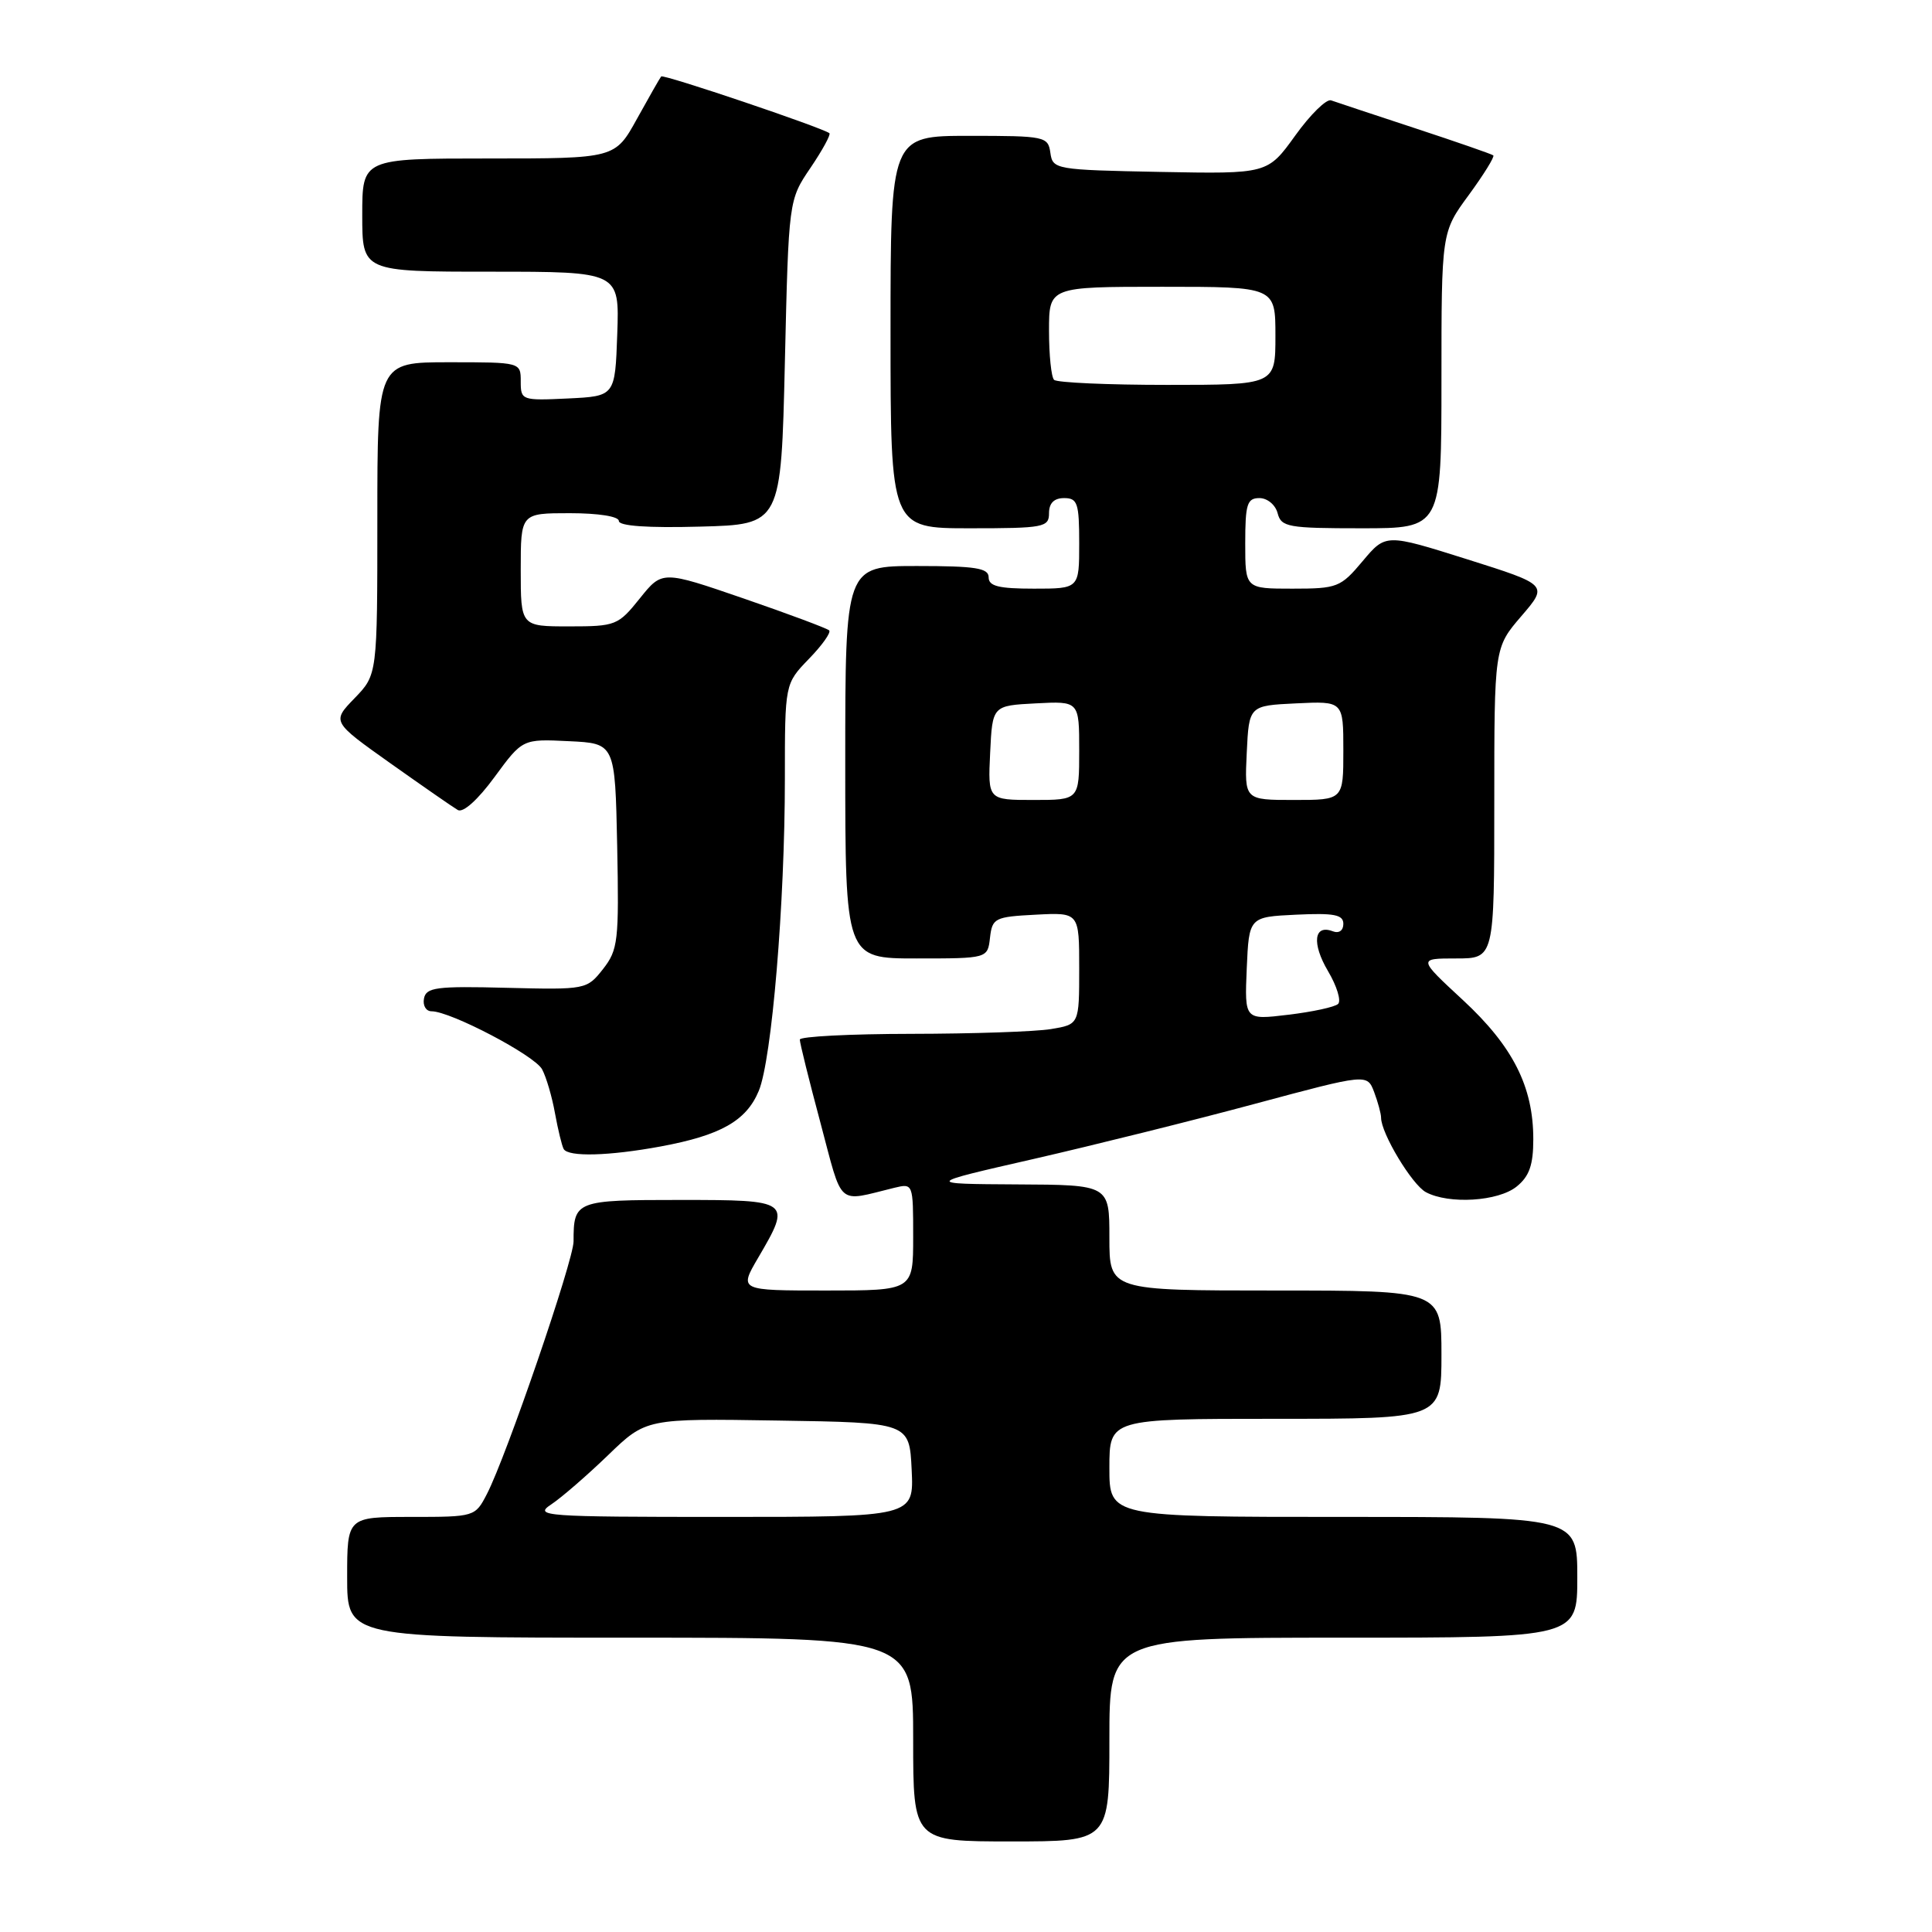 <?xml version="1.0" encoding="UTF-8" standalone="no"?>
<!DOCTYPE svg PUBLIC "-//W3C//DTD SVG 1.1//EN" "http://www.w3.org/Graphics/SVG/1.1/DTD/svg11.dtd" >
<svg xmlns="http://www.w3.org/2000/svg" xmlns:xlink="http://www.w3.org/1999/xlink" version="1.1" viewBox="0 0 256 256">
 <g >
 <path fill="currentColor"
d=" M 147.00 230.50 C 147.00 217.00 147.00 217.00 178.00 217.00 C 209.00 217.00 209.00 217.00 209.00 209.00 C 209.00 201.00 209.00 201.00 178.00 201.00 C 147.00 201.00 147.00 201.00 147.00 194.50 C 147.00 188.00 147.00 188.00 169.00 188.00 C 191.00 188.00 191.00 188.00 191.00 179.50 C 191.00 171.00 191.00 171.00 169.00 171.00 C 147.00 171.00 147.00 171.00 147.00 164.00 C 147.00 157.00 147.00 157.00 134.75 156.94 C 122.50 156.87 122.50 156.87 137.00 153.56 C 144.97 151.73 158.17 148.45 166.33 146.25 C 181.15 142.27 181.15 142.27 182.08 144.70 C 182.58 146.04 183.00 147.57 183.00 148.10 C 183.00 150.17 187.10 156.98 188.94 157.97 C 191.99 159.60 198.53 159.20 200.97 157.22 C 202.64 155.87 203.17 154.37 203.17 150.95 C 203.17 143.98 200.47 138.65 193.84 132.51 C 187.89 127.00 187.89 127.00 192.94 127.00 C 198.00 127.00 198.00 127.00 198.00 106.41 C 198.00 85.82 198.00 85.82 201.57 81.66 C 205.15 77.50 205.15 77.50 194.38 74.10 C 183.62 70.71 183.62 70.71 180.56 74.35 C 177.64 77.83 177.21 78.00 171.25 78.00 C 165.00 78.00 165.00 78.00 165.00 72.00 C 165.00 66.79 165.25 66.00 166.88 66.00 C 167.93 66.00 169.00 66.89 169.29 68.00 C 169.77 69.84 170.65 70.00 180.41 70.00 C 191.00 70.00 191.00 70.00 191.00 50.38 C 191.00 30.77 191.00 30.77 194.62 25.84 C 196.61 23.12 198.07 20.76 197.87 20.59 C 197.67 20.42 193.00 18.80 187.50 16.99 C 182.00 15.18 177.00 13.52 176.38 13.30 C 175.77 13.07 173.62 15.18 171.62 17.97 C 167.96 23.05 167.96 23.05 153.73 22.78 C 139.83 22.51 139.49 22.45 139.18 20.25 C 138.87 18.08 138.49 18.00 128.43 18.00 C 118.00 18.00 118.00 18.00 118.00 44.00 C 118.00 70.00 118.00 70.00 128.50 70.00 C 138.33 70.00 139.00 69.87 139.00 68.00 C 139.00 66.67 139.67 66.00 141.00 66.00 C 142.78 66.00 143.00 66.67 143.00 72.00 C 143.00 78.00 143.00 78.00 137.00 78.00 C 132.33 78.00 131.00 77.67 131.00 76.50 C 131.00 75.27 129.28 75.00 121.50 75.00 C 112.00 75.00 112.00 75.00 112.00 101.00 C 112.00 127.00 112.00 127.00 121.43 127.00 C 130.87 127.00 130.87 127.00 131.18 124.25 C 131.48 121.65 131.81 121.48 137.25 121.20 C 143.00 120.90 143.00 120.90 143.00 128.32 C 143.00 135.74 143.00 135.74 139.25 136.36 C 137.19 136.70 128.86 136.98 120.75 136.99 C 112.64 137.00 105.99 137.34 105.98 137.75 C 105.97 138.16 107.20 143.13 108.72 148.80 C 111.73 160.10 110.79 159.27 118.50 157.39 C 120.99 156.79 121.00 156.81 121.00 163.89 C 121.00 171.00 121.00 171.00 109.46 171.00 C 97.92 171.00 97.92 171.00 100.46 166.66 C 104.90 159.08 104.80 159.00 90.11 159.00 C 76.26 159.00 76.00 159.10 76.00 164.49 C 76.00 167.01 67.09 193.00 64.52 197.96 C 62.96 200.98 62.90 201.00 54.47 201.00 C 46.00 201.00 46.00 201.00 46.00 209.00 C 46.00 217.00 46.00 217.00 83.50 217.00 C 121.00 217.00 121.00 217.00 121.00 230.50 C 121.00 244.00 121.00 244.00 134.00 244.00 C 147.00 244.00 147.00 244.00 147.00 230.50 Z  M 87.55 151.91 C 95.49 150.44 98.89 148.52 100.54 144.55 C 102.27 140.41 104.00 119.72 104.00 103.15 C 104.00 90.60 104.00 90.60 107.18 87.31 C 108.93 85.51 110.14 83.81 109.87 83.53 C 109.59 83.26 104.51 81.36 98.56 79.31 C 87.75 75.59 87.75 75.59 84.78 79.29 C 81.91 82.87 81.59 83.00 75.40 83.00 C 69.00 83.00 69.00 83.00 69.00 75.50 C 69.00 68.00 69.00 68.00 75.50 68.00 C 79.31 68.00 82.00 68.43 82.00 69.03 C 82.00 69.70 85.83 69.97 92.75 69.78 C 103.50 69.50 103.50 69.50 104.00 48.00 C 104.50 26.50 104.50 26.50 107.40 22.23 C 108.99 19.88 110.11 17.82 109.90 17.65 C 108.93 16.90 87.88 9.79 87.61 10.13 C 87.44 10.33 86.00 12.86 84.40 15.75 C 81.50 21.00 81.50 21.00 64.75 21.00 C 48.00 21.00 48.00 21.00 48.00 28.50 C 48.00 36.00 48.00 36.00 65.04 36.00 C 82.08 36.00 82.08 36.00 81.79 44.25 C 81.50 52.50 81.50 52.50 75.25 52.80 C 69.14 53.09 69.00 53.04 69.00 50.55 C 69.00 48.00 69.00 48.00 59.50 48.00 C 50.00 48.00 50.00 48.00 50.00 68.70 C 50.00 89.40 50.00 89.40 46.98 92.52 C 43.97 95.63 43.97 95.63 51.73 101.14 C 56.01 104.17 60.02 106.96 60.66 107.33 C 61.36 107.74 63.32 105.98 65.53 102.96 C 69.24 97.91 69.24 97.91 75.37 98.21 C 81.50 98.50 81.50 98.50 81.78 112.08 C 82.03 124.71 81.90 125.85 79.90 128.41 C 77.76 131.12 77.64 131.15 67.12 130.89 C 57.82 130.65 56.46 130.83 56.18 132.31 C 56.00 133.24 56.45 134.00 57.18 134.00 C 59.70 134.00 70.85 139.85 71.83 141.69 C 72.38 142.71 73.15 145.33 73.54 147.52 C 73.94 149.71 74.46 151.84 74.69 152.25 C 75.30 153.32 80.68 153.18 87.55 151.91 Z  M 73.03 199.35 C 74.39 198.45 77.78 195.51 80.56 192.83 C 85.61 187.95 85.61 187.95 103.06 188.23 C 120.50 188.50 120.50 188.50 120.80 194.75 C 121.10 201.00 121.10 201.00 95.83 201.00 C 72.03 201.00 70.70 200.90 73.03 199.35 Z  M 165.20 128.33 C 165.50 121.50 165.50 121.50 171.75 121.20 C 176.80 120.96 178.00 121.20 178.00 122.42 C 178.00 123.31 177.42 123.71 176.60 123.40 C 174.10 122.44 173.79 124.99 175.97 128.68 C 177.15 130.67 177.74 132.63 177.30 133.03 C 176.86 133.44 173.89 134.08 170.70 134.46 C 164.91 135.16 164.91 135.16 165.20 128.33 Z  M 131.20 99.75 C 131.50 93.50 131.50 93.50 137.25 93.20 C 143.00 92.90 143.00 92.90 143.00 99.45 C 143.00 106.00 143.00 106.00 136.95 106.00 C 130.90 106.00 130.90 106.00 131.20 99.75 Z  M 165.20 99.75 C 165.50 93.50 165.50 93.50 171.75 93.20 C 178.00 92.90 178.00 92.90 178.00 99.45 C 178.00 106.00 178.00 106.00 171.45 106.00 C 164.90 106.00 164.90 106.00 165.20 99.75 Z  M 139.67 50.33 C 139.30 49.97 139.00 47.04 139.00 43.83 C 139.00 38.00 139.00 38.00 154.00 38.00 C 169.00 38.00 169.00 38.00 169.00 44.50 C 169.00 51.00 169.00 51.00 154.67 51.00 C 146.78 51.00 140.03 50.70 139.67 50.33 Z "/>
</g>
</svg>